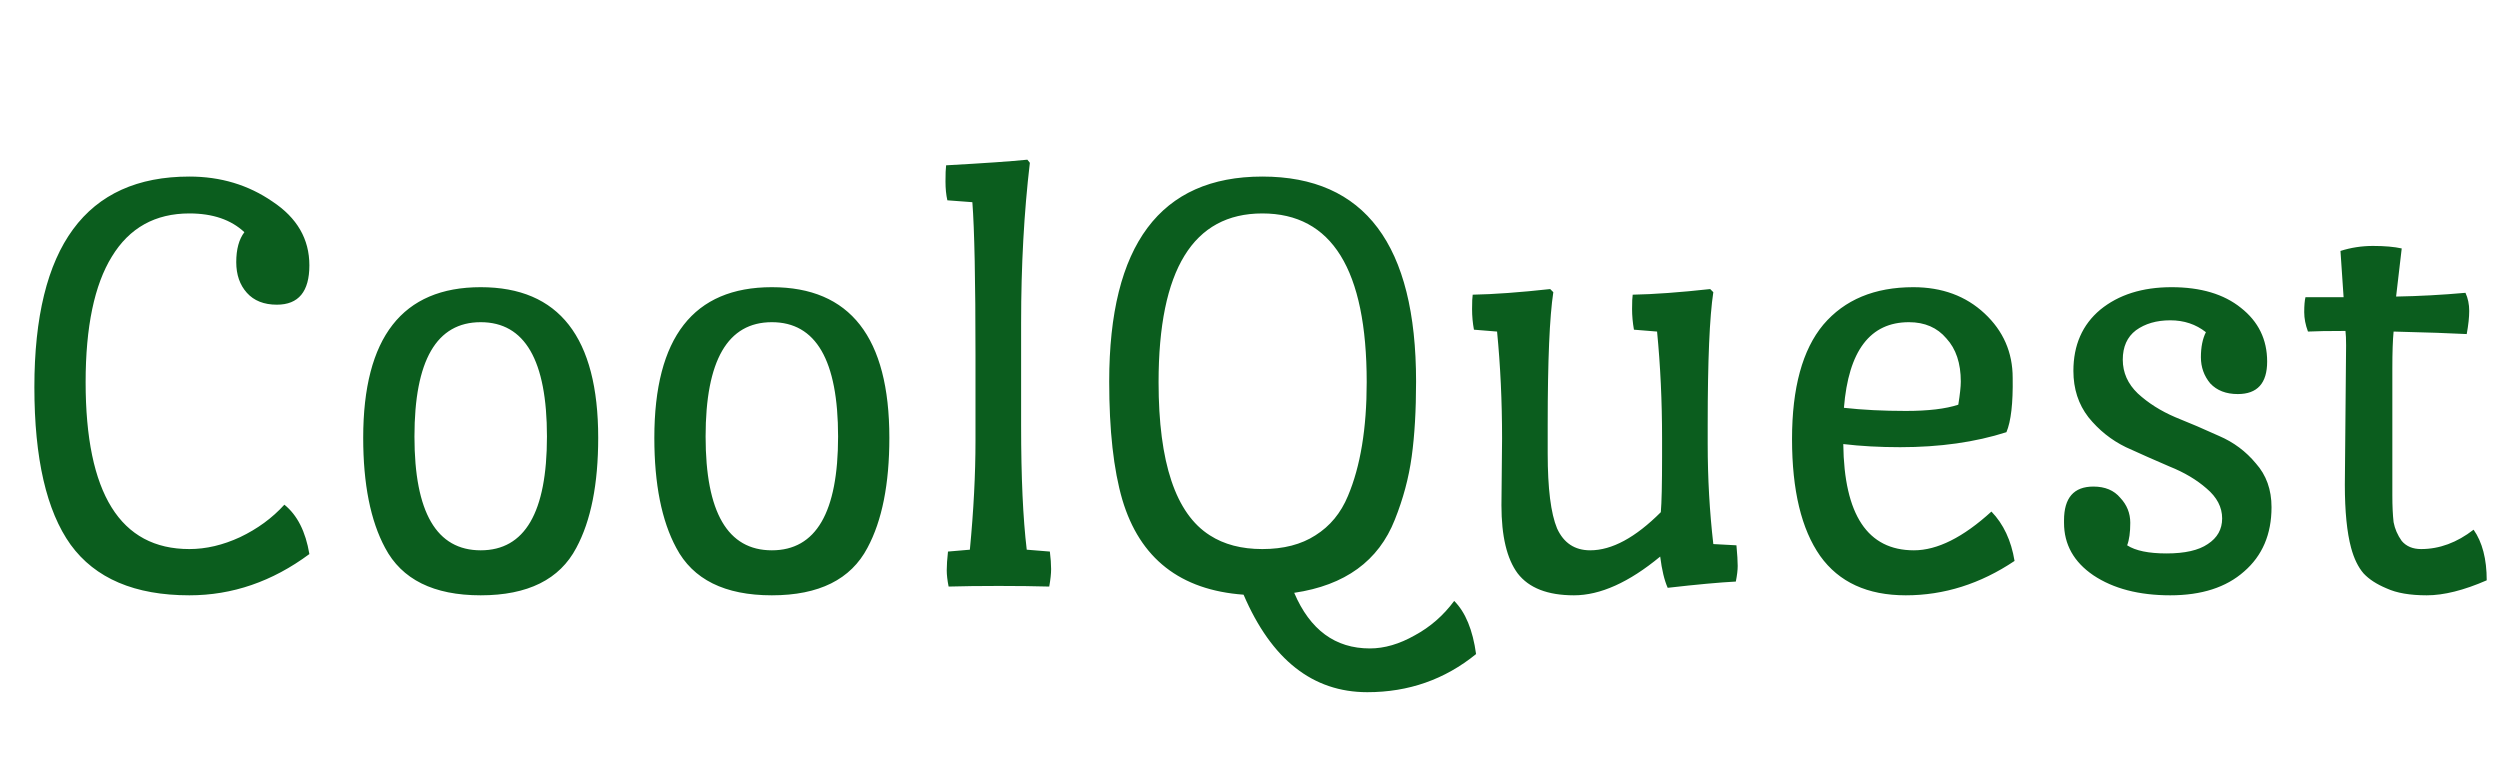 <svg width="128" height="40" viewBox="0 0 128 40" fill="none" xmlns="http://www.w3.org/2000/svg">
<path d="M14.176 15.6C13.515 15.6 13.003 15.397 12.64 14.992C12.277 14.587 12.096 14.064 12.096 13.424C12.096 12.763 12.235 12.251 12.512 11.888C11.829 11.248 10.891 10.928 9.696 10.928C7.947 10.928 6.624 11.664 5.728 13.136C4.832 14.587 4.384 16.731 4.384 19.568C4.384 25.264 6.155 28.112 9.696 28.112C10.549 28.112 11.413 27.909 12.288 27.504C13.184 27.077 13.941 26.523 14.56 25.84C15.221 26.373 15.648 27.216 15.84 28.368C13.941 29.776 11.893 30.48 9.696 30.48C6.901 30.48 4.875 29.616 3.616 27.888C2.379 26.16 1.76 23.472 1.76 19.824C1.76 12.635 4.405 9.04 9.696 9.04C11.296 9.04 12.715 9.467 13.952 10.32C15.211 11.152 15.84 12.24 15.84 13.584C15.84 14.928 15.285 15.6 14.176 15.6ZM18.596 22.416C18.596 17.275 20.602 14.704 24.612 14.704C28.623 14.704 30.628 17.275 30.628 22.416C30.628 24.784 30.255 26.661 29.508 28.048C28.655 29.669 27.023 30.48 24.612 30.48C22.202 30.48 20.57 29.669 19.716 28.048C18.97 26.661 18.596 24.784 18.596 22.416ZM21.22 22.352C21.22 26.235 22.351 28.176 24.612 28.176C26.874 28.176 28.004 26.235 28.004 22.352C28.004 18.448 26.874 16.496 24.612 16.496C22.351 16.496 21.22 18.448 21.22 22.352ZM33.502 22.416C33.502 17.275 35.508 14.704 39.519 14.704C43.529 14.704 45.535 17.275 45.535 22.416C45.535 24.784 45.161 26.661 44.414 28.048C43.561 29.669 41.929 30.48 39.519 30.48C37.108 30.48 35.476 29.669 34.623 28.048C33.876 26.661 33.502 24.784 33.502 22.416ZM36.127 22.352C36.127 26.235 37.257 28.176 39.519 28.176C41.78 28.176 42.91 26.235 42.91 22.352C42.91 18.448 41.78 16.496 39.519 16.496C37.257 16.496 36.127 18.448 36.127 22.352ZM49.945 22.576V18.192C49.945 14.352 49.891 11.739 49.785 10.352L48.505 10.256C48.441 9.979 48.409 9.659 48.409 9.296C48.409 8.912 48.419 8.635 48.441 8.464C50.382 8.357 51.769 8.261 52.601 8.176L52.729 8.336C52.43 10.875 52.281 13.605 52.281 16.528V21.808C52.281 24.432 52.377 26.544 52.569 28.144L53.753 28.24C53.795 28.581 53.817 28.88 53.817 29.136C53.817 29.371 53.785 29.669 53.721 30.032C52.974 30.011 52.11 30 51.129 30C50.147 30 49.294 30.011 48.569 30.032C48.505 29.712 48.473 29.435 48.473 29.2C48.473 28.944 48.494 28.624 48.537 28.24L49.657 28.144C49.849 26.139 49.945 24.283 49.945 22.576ZM70.007 35.44C67.213 35.44 65.101 33.776 63.671 30.448C60.429 30.213 58.359 28.592 57.463 25.584C57.015 24.048 56.791 22.032 56.791 19.536C56.791 12.539 59.405 9.04 64.631 9.04C69.879 9.04 72.503 12.539 72.503 19.536C72.503 21.008 72.429 22.288 72.279 23.376C72.13 24.464 71.842 25.541 71.415 26.608C70.583 28.72 68.866 29.968 66.263 30.352C67.074 32.251 68.365 33.2 70.135 33.2C70.882 33.2 71.65 32.976 72.439 32.528C73.229 32.101 73.901 31.515 74.455 30.768C75.031 31.344 75.405 32.251 75.575 33.488C73.975 34.789 72.119 35.44 70.007 35.44ZM61.943 27.408C62.669 27.877 63.565 28.112 64.631 28.112C65.719 28.112 66.626 27.877 67.351 27.408C68.098 26.939 68.653 26.267 69.015 25.392C69.655 23.877 69.975 21.936 69.975 19.568C69.975 13.808 68.194 10.928 64.631 10.928C61.09 10.928 59.319 13.808 59.319 19.568C59.319 23.685 60.194 26.299 61.943 27.408ZM76.874 25.872L76.906 22.448C76.906 20.549 76.821 18.725 76.65 16.976L75.466 16.88C75.402 16.539 75.37 16.187 75.37 15.824C75.37 15.461 75.381 15.216 75.402 15.088C76.49 15.067 77.813 14.971 79.37 14.8L79.53 14.96C79.338 16.219 79.242 18.469 79.242 21.712V23.216C79.242 25.008 79.402 26.288 79.722 27.056C80.063 27.803 80.629 28.176 81.418 28.176C82.527 28.176 83.733 27.525 85.034 26.224C85.077 25.733 85.098 24.784 85.098 23.376V22.448C85.098 20.549 85.013 18.725 84.842 16.976L83.658 16.88C83.594 16.517 83.562 16.165 83.562 15.824C83.562 15.461 83.573 15.216 83.594 15.088C84.682 15.067 86.005 14.971 87.562 14.8L87.722 14.96C87.53 16.219 87.434 18.469 87.434 21.712V22.736C87.434 24.485 87.53 26.192 87.722 27.856L88.906 27.92C88.949 28.389 88.97 28.741 88.97 28.976C88.97 29.189 88.938 29.456 88.874 29.776C88.042 29.819 86.879 29.925 85.386 30.096C85.215 29.712 85.087 29.179 85.002 28.496C83.402 29.819 81.93 30.48 80.586 30.48C79.242 30.48 78.282 30.107 77.706 29.36C77.151 28.613 76.874 27.451 76.874 25.872ZM97.288 22.896C96.243 22.896 95.272 22.843 94.376 22.736C94.419 26.363 95.624 28.176 97.993 28.176C99.187 28.176 100.51 27.515 101.961 26.192C102.579 26.832 102.974 27.675 103.145 28.72C101.395 29.893 99.539 30.48 97.576 30.48C95.614 30.48 94.153 29.808 93.192 28.464C92.233 27.099 91.752 25.104 91.752 22.48C91.752 19.856 92.286 17.904 93.353 16.624C94.441 15.344 95.977 14.704 97.96 14.704C99.433 14.704 100.649 15.152 101.609 16.048C102.569 16.944 103.049 18.043 103.049 19.344C103.07 20.645 102.963 21.573 102.729 22.128C101.129 22.64 99.315 22.896 97.288 22.896ZM97.737 16.496C95.752 16.496 94.643 17.957 94.409 20.88C95.368 20.987 96.424 21.04 97.576 21.04C98.728 21.04 99.624 20.933 100.265 20.72C100.35 20.187 100.393 19.792 100.393 19.536C100.393 18.597 100.147 17.861 99.656 17.328C99.187 16.773 98.547 16.496 97.737 16.496ZM111.182 14.704C112.675 14.704 113.859 15.056 114.734 15.76C115.63 16.464 116.078 17.381 116.078 18.512C116.078 19.621 115.577 20.176 114.574 20.176C113.977 20.176 113.507 19.995 113.166 19.632C112.846 19.248 112.686 18.8 112.686 18.288C112.686 17.776 112.771 17.349 112.942 17.008C112.43 16.603 111.822 16.4 111.118 16.4C110.414 16.4 109.827 16.571 109.358 16.912C108.91 17.253 108.686 17.755 108.686 18.416C108.686 19.077 108.942 19.653 109.454 20.144C109.987 20.635 110.627 21.04 111.374 21.36C112.121 21.659 112.867 21.979 113.614 22.32C114.361 22.64 114.99 23.109 115.502 23.728C116.035 24.325 116.302 25.072 116.302 25.968C116.302 27.355 115.833 28.453 114.894 29.264C113.977 30.075 112.718 30.48 111.118 30.48C109.518 30.48 108.206 30.139 107.182 29.456C106.179 28.773 105.678 27.877 105.678 26.768V26.64C105.678 25.488 106.179 24.912 107.182 24.912C107.779 24.912 108.238 25.104 108.558 25.488C108.899 25.851 109.07 26.277 109.07 26.768C109.07 27.259 109.017 27.643 108.91 27.92C109.337 28.197 110.009 28.336 110.926 28.336C111.865 28.336 112.569 28.176 113.038 27.856C113.529 27.536 113.774 27.099 113.774 26.544C113.774 25.968 113.507 25.456 112.974 25.008C112.462 24.56 111.833 24.187 111.086 23.888C110.339 23.568 109.593 23.237 108.846 22.896C108.099 22.533 107.459 22.021 106.926 21.36C106.414 20.699 106.158 19.909 106.158 18.992C106.158 17.669 106.617 16.624 107.534 15.856C108.473 15.088 109.689 14.704 111.182 14.704ZM120.056 24.816C120.056 24.816 120.078 22.437 120.12 17.68C120.12 17.36 120.11 17.115 120.088 16.944C119.192 16.944 118.552 16.955 118.168 16.976C118.04 16.635 117.976 16.304 117.976 15.984C117.976 15.643 117.998 15.387 118.04 15.216H119.992L119.832 12.848C120.366 12.677 120.92 12.592 121.496 12.592C122.094 12.592 122.584 12.635 122.968 12.72L122.68 15.184C123.854 15.163 125.038 15.099 126.232 14.992C126.36 15.269 126.424 15.579 126.424 15.92C126.424 16.24 126.382 16.635 126.296 17.104C125.507 17.061 124.259 17.019 122.552 16.976C122.51 17.403 122.488 18.032 122.488 18.864V25.36C122.488 25.915 122.51 26.373 122.552 26.736C122.616 27.077 122.755 27.397 122.968 27.696C123.203 27.973 123.534 28.112 123.96 28.112C124.899 28.112 125.795 27.781 126.648 27.12C127.096 27.76 127.32 28.624 127.32 29.712C126.147 30.224 125.123 30.48 124.248 30.48C123.395 30.48 122.712 30.363 122.2 30.128C121.688 29.915 121.294 29.659 121.016 29.36C120.739 29.04 120.526 28.603 120.376 28.048C120.163 27.259 120.056 26.181 120.056 24.816Z" fill="#0B5D1E"/>
</svg>
